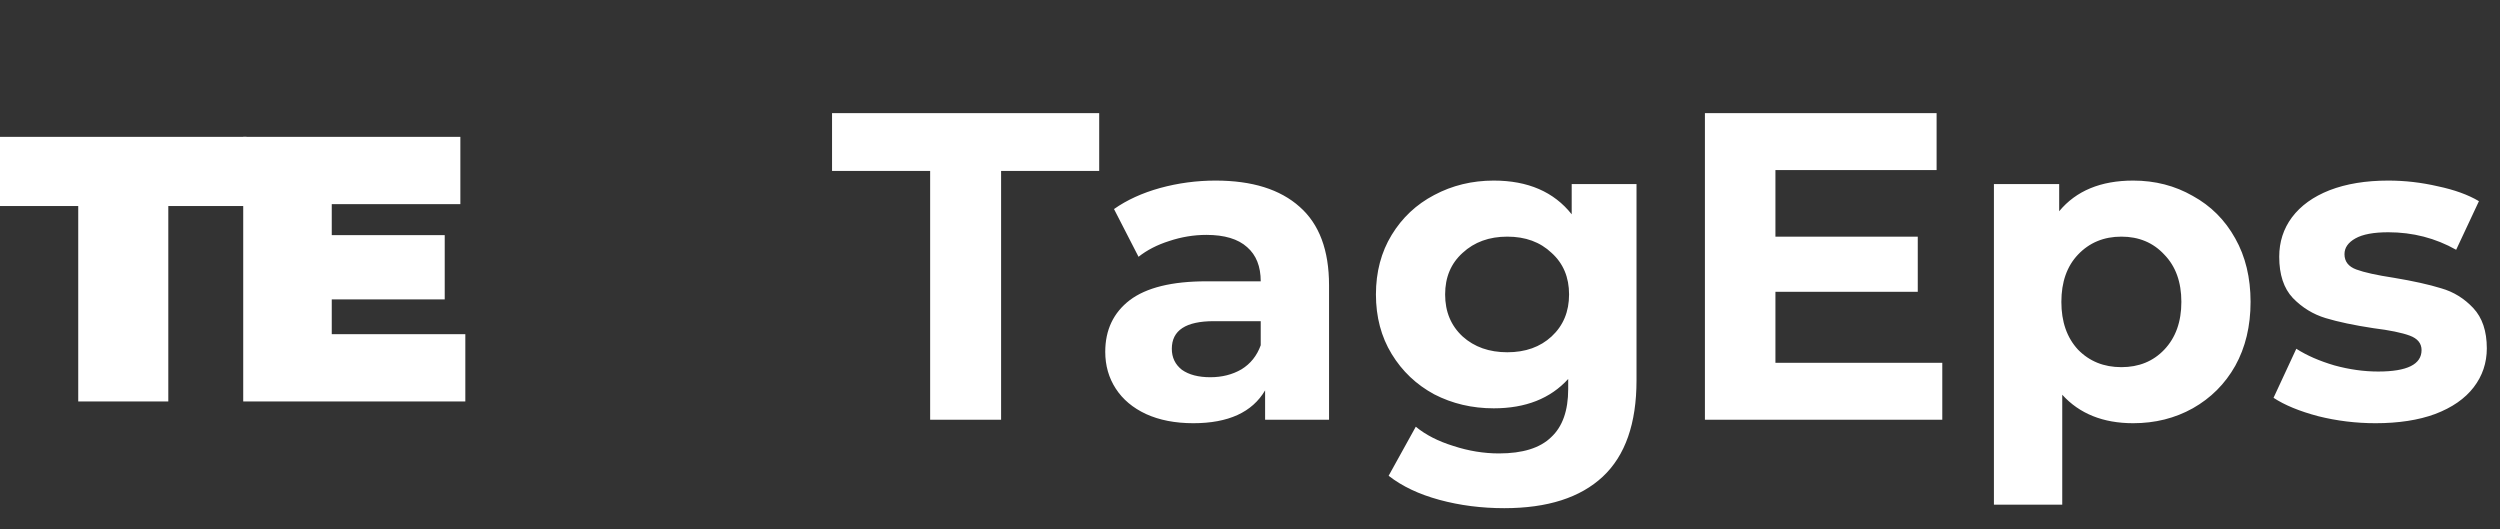 <svg width="274" height="58" viewBox="0 0 274 58" fill="none" xmlns="http://www.w3.org/2000/svg">
<rect x="0" y="0" width="274" height="58" fill="#333333" stroke="none"/>
<path d="M101.944 18.736H91.192V12.4H120.472V18.736H109.72V46H101.944V18.736ZM133.231 19.792C137.231 19.792 140.303 20.752 142.447 22.672C144.591 24.56 145.663 27.424 145.663 31.264V46H138.655V42.784C137.247 45.184 134.623 46.384 130.783 46.384C128.799 46.384 127.071 46.048 125.599 45.376C124.159 44.704 123.055 43.776 122.287 42.592C121.519 41.408 121.135 40.064 121.135 38.56C121.135 36.16 122.031 34.272 123.823 32.896C125.647 31.52 128.447 30.832 132.223 30.832H138.175C138.175 29.2 137.679 27.952 136.687 27.088C135.695 26.192 134.207 25.744 132.223 25.744C130.847 25.744 129.487 25.968 128.143 26.416C126.831 26.832 125.711 27.408 124.783 28.144L122.095 22.912C123.503 21.92 125.183 21.152 127.135 20.608C129.119 20.064 131.151 19.792 133.231 19.792ZM132.655 41.344C133.935 41.344 135.071 41.056 136.063 40.48C137.055 39.872 137.759 38.992 138.175 37.84V35.2H133.039C129.967 35.2 128.431 36.208 128.431 38.224C128.431 39.184 128.799 39.952 129.535 40.528C130.303 41.072 131.343 41.344 132.655 41.344ZM179.362 20.176V41.68C179.362 46.416 178.13 49.936 175.666 52.24C173.202 54.544 169.602 55.696 164.866 55.696C162.37 55.696 160.002 55.392 157.762 54.784C155.522 54.176 153.666 53.296 152.194 52.144L155.17 46.768C156.258 47.664 157.634 48.368 159.298 48.88C160.962 49.424 162.626 49.696 164.29 49.696C166.882 49.696 168.786 49.104 170.002 47.92C171.25 46.768 171.874 45.008 171.874 42.64V41.536C169.922 43.68 167.202 44.752 163.714 44.752C161.346 44.752 159.17 44.24 157.186 43.216C155.234 42.16 153.682 40.688 152.53 38.8C151.378 36.912 150.802 34.736 150.802 32.272C150.802 29.808 151.378 27.632 152.53 25.744C153.682 23.856 155.234 22.4 157.186 21.376C159.17 20.32 161.346 19.792 163.714 19.792C167.458 19.792 170.306 21.024 172.258 23.488V20.176H179.362ZM165.202 38.608C167.186 38.608 168.802 38.032 170.05 36.88C171.33 35.696 171.97 34.16 171.97 32.272C171.97 30.384 171.33 28.864 170.05 27.712C168.802 26.528 167.186 25.936 165.202 25.936C163.218 25.936 161.586 26.528 160.306 27.712C159.026 28.864 158.386 30.384 158.386 32.272C158.386 34.16 159.026 35.696 160.306 36.88C161.586 38.032 163.218 38.608 165.202 38.608ZM212.875 39.76V46H186.859V12.4H212.251V18.64H194.587V25.936H210.187V31.984H194.587V39.76H212.875ZM233.798 19.792C236.198 19.792 238.374 20.352 240.326 21.472C242.31 22.56 243.862 24.112 244.982 26.128C246.102 28.112 246.662 30.432 246.662 33.088C246.662 35.744 246.102 38.08 244.982 40.096C243.862 42.08 242.31 43.632 240.326 44.752C238.374 45.84 236.198 46.384 233.798 46.384C230.502 46.384 227.91 45.344 226.022 43.264V55.312H218.534V20.176H225.686V23.152C227.542 20.912 230.246 19.792 233.798 19.792ZM232.502 40.24C234.422 40.24 235.99 39.6 237.206 38.32C238.454 37.008 239.078 35.264 239.078 33.088C239.078 30.912 238.454 29.184 237.206 27.904C235.99 26.592 234.422 25.936 232.502 25.936C230.582 25.936 228.998 26.592 227.75 27.904C226.534 29.184 225.926 30.912 225.926 33.088C225.926 35.264 226.534 37.008 227.75 38.32C228.998 39.6 230.582 40.24 232.502 40.24ZM260.363 46.384C258.219 46.384 256.123 46.128 254.075 45.616C252.027 45.072 250.395 44.4 249.179 43.6L251.675 38.224C252.827 38.96 254.219 39.568 255.851 40.048C257.483 40.496 259.083 40.72 260.651 40.72C263.819 40.72 265.403 39.936 265.403 38.368C265.403 37.632 264.971 37.104 264.107 36.784C263.243 36.464 261.915 36.192 260.123 35.968C258.011 35.648 256.267 35.28 254.891 34.864C253.515 34.448 252.315 33.712 251.291 32.656C250.299 31.6 249.803 30.096 249.803 28.144C249.803 26.512 250.267 25.072 251.195 23.824C252.155 22.544 253.531 21.552 255.323 20.848C257.147 20.144 259.291 19.792 261.755 19.792C263.579 19.792 265.387 20 267.179 20.416C269.003 20.8 270.507 21.344 271.691 22.048L269.195 27.376C266.923 26.096 264.443 25.456 261.755 25.456C260.155 25.456 258.955 25.68 258.155 26.128C257.355 26.576 256.955 27.152 256.955 27.856C256.955 28.656 257.387 29.216 258.251 29.536C259.115 29.856 260.491 30.16 262.379 30.448C264.491 30.8 266.219 31.184 267.563 31.6C268.907 31.984 270.075 32.704 271.067 33.76C272.059 34.816 272.555 36.288 272.555 38.176C272.555 39.776 272.075 41.2 271.115 42.448C270.155 43.696 268.747 44.672 266.891 45.376C265.067 46.048 262.891 46.384 260.363 46.384Z" fill="white"/>
<path d="M8.575 22.581H0V15H27.02V22.581H18.446V44H8.575V22.581Z" fill="white"/>
<path d="M51 36.626V44H26.657V15H50.456V22.374H36.36V25.771H48.741V32.814H36.36V36.626H51Z" fill="white"/>
</svg>
